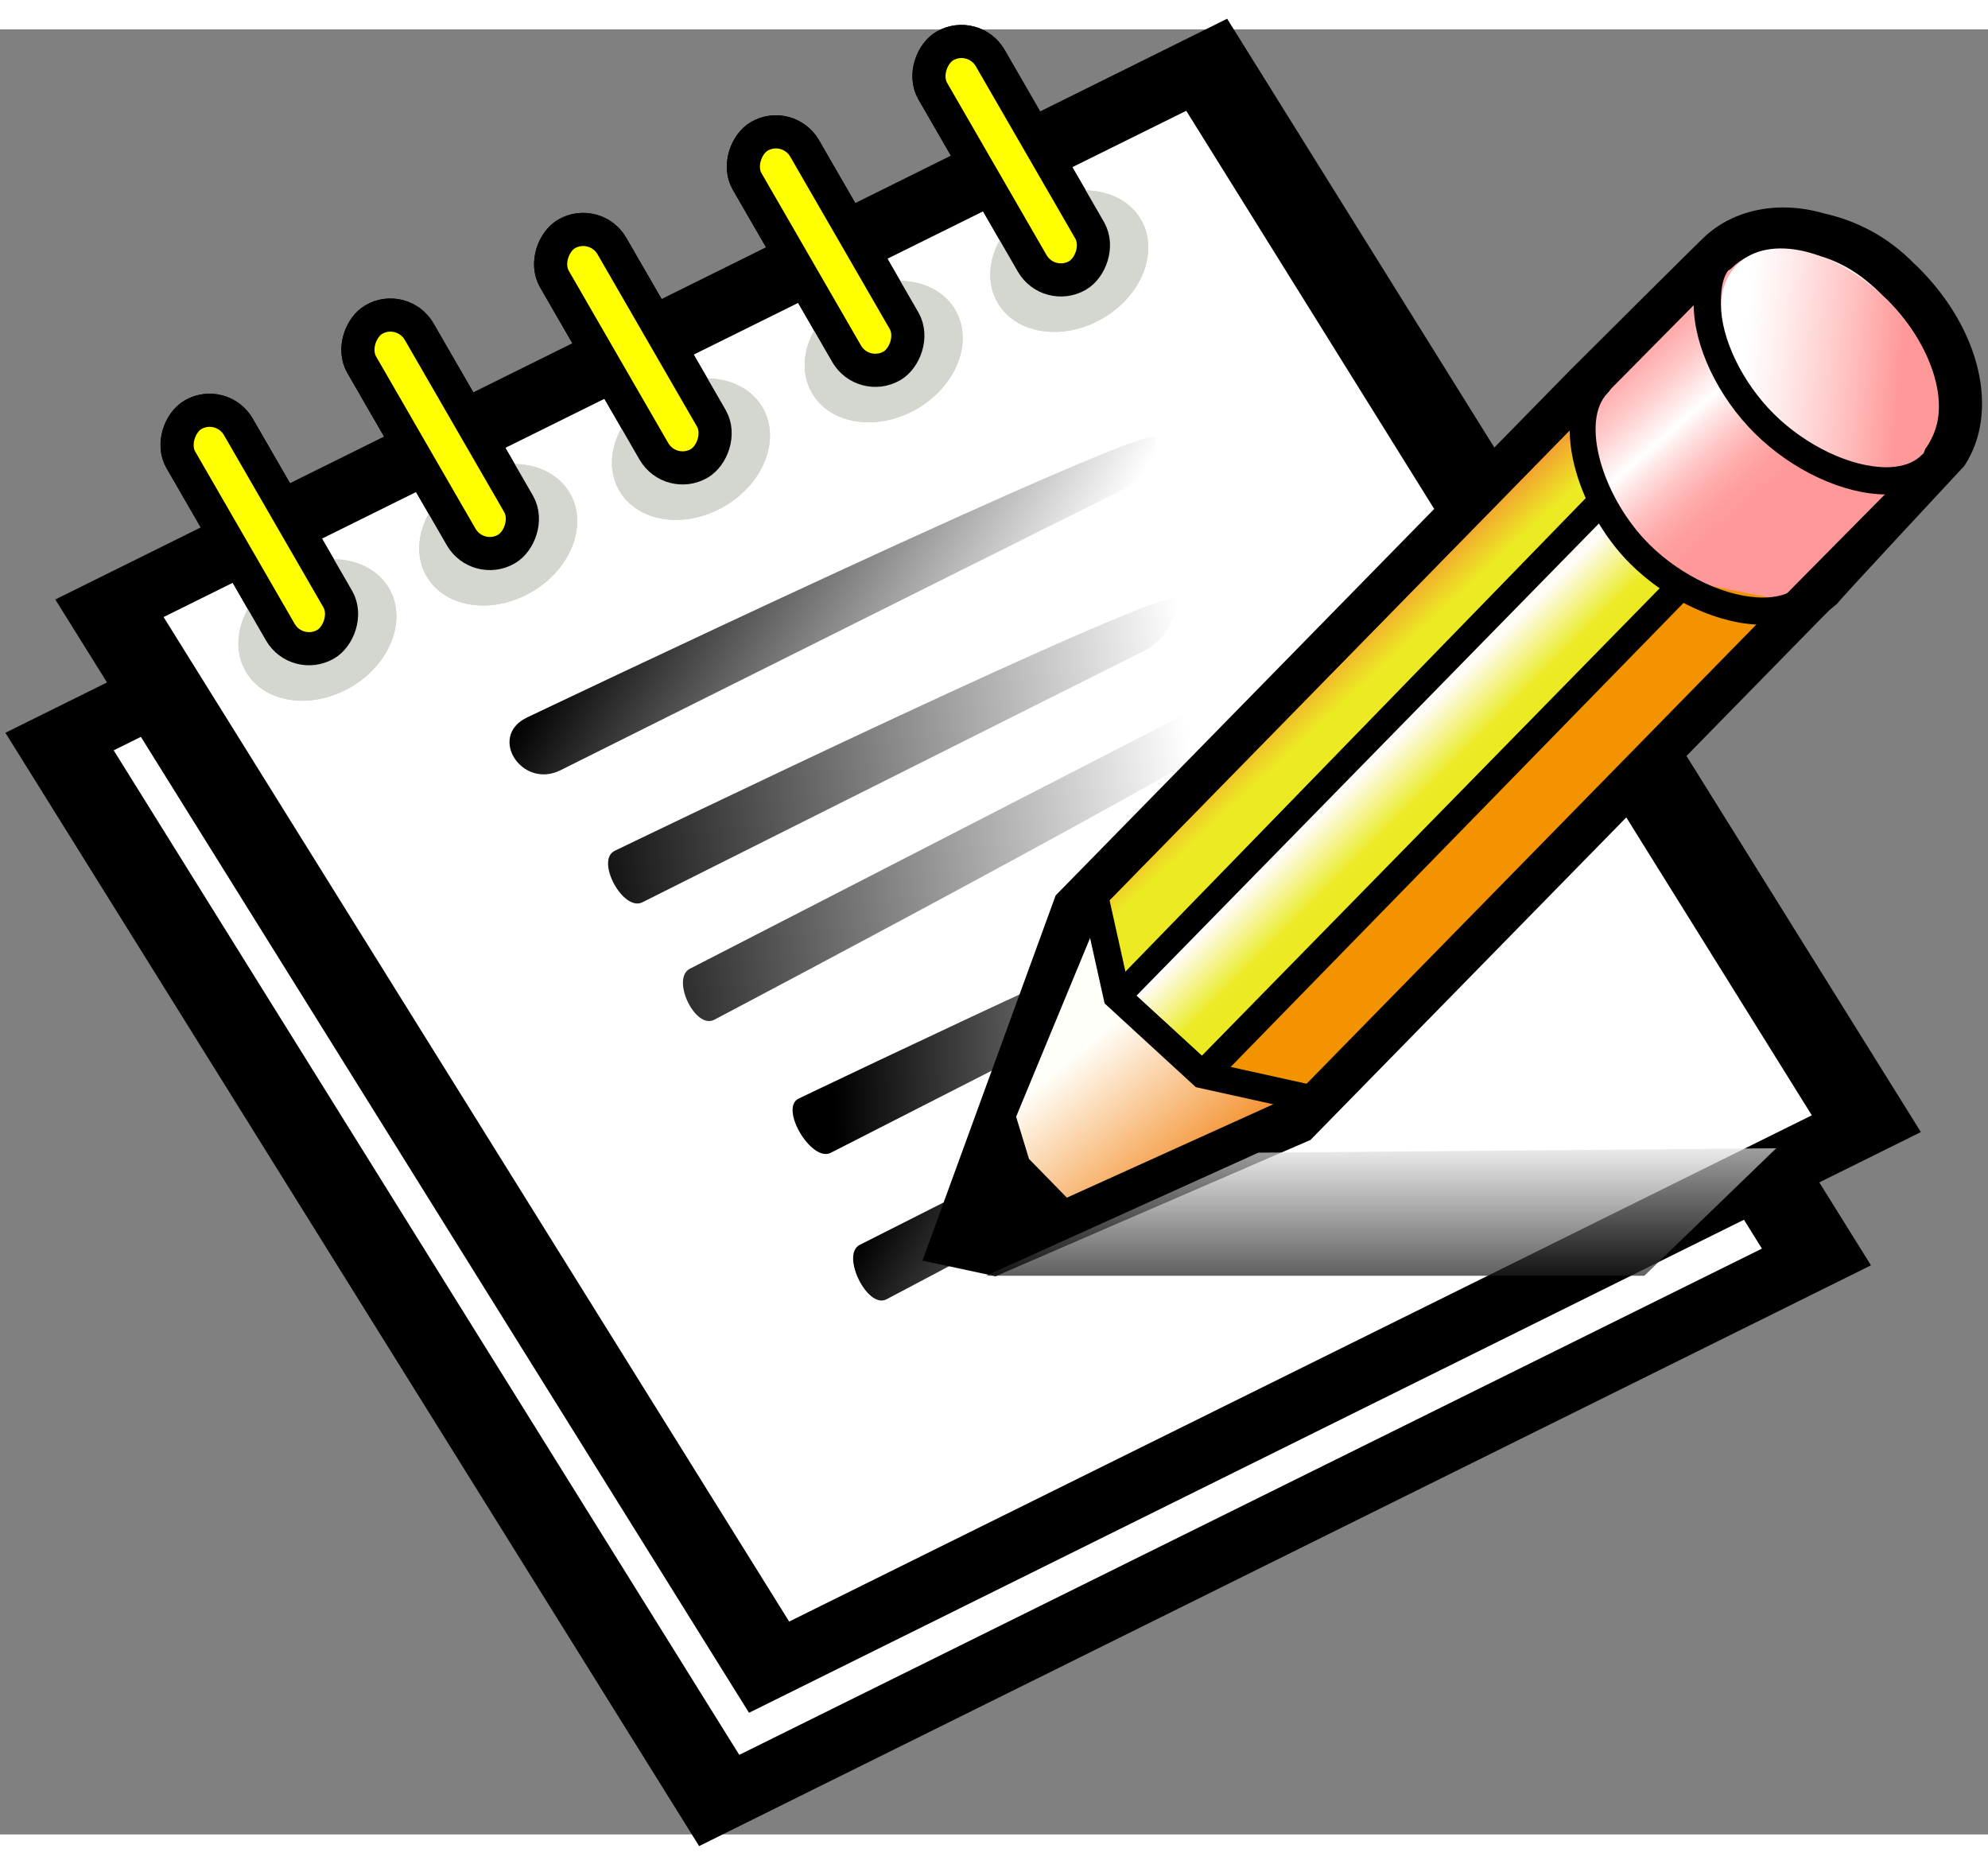 <?xml version="1.0" encoding="UTF-8" standalone="no"?>
<!-- Created with Sodipodi ("http://www.sodipodi.com/") -->

<svg
   width="48pt"
   height="45pt"
   viewBox="0 0 50.872 46.19"
   overflow="visible"
   enable-background="new 0 0 50.872 46.19"
   xml:space="preserve"
   id="svg153"
   sodipodi:version="0.32pre"
   sodipodi:docname="text-editor.svg"
   version="1.1"
   inkscape:version="0.91 r13725"
   xmlns:inkscape="http://www.inkscape.org/namespaces/inkscape"
   xmlns:sodipodi="http://sodipodi.sourceforge.net/DTD/sodipodi-0.dtd"
   xmlns:xlink="http://www.w3.org/1999/xlink"
   xmlns="http://www.w3.org/2000/svg"
   xmlns:svg="http://www.w3.org/2000/svg"
   xmlns:rdf="http://www.w3.org/1999/02/22-rdf-syntax-ns#"
   xmlns:cc="http://creativecommons.org/ns#"
   xmlns:dc="http://purl.org/dc/elements/1.1/"><rect x="0" y="0" width="50.872" height="46.19" fill="#808080" stroke="none"/><defs
     id="defs310"><linearGradient
       inkscape:collect="always"
       id="linearGradient3906"><stop
         style="stop-color:#000000;stop-opacity:1;"
         offset="0"
         id="stop3908" /><stop
         style="stop-color:#000000;stop-opacity:0;"
         offset="1"
         id="stop3910" /></linearGradient><linearGradient
       inkscape:collect="always"
       id="linearGradient3898"><stop
         style="stop-color:#000000;stop-opacity:1;"
         offset="0"
         id="stop3900" /><stop
         style="stop-color:#000000;stop-opacity:0;"
         offset="1"
         id="stop3902" /></linearGradient><linearGradient
       id="XMLID_7_"
       gradientUnits="userSpaceOnUse"
       x1="-205.504"
       y1="384.913"
       x2="-215.644"
       y2="375.525"
       gradientTransform="matrix(1,0,0,-1,232.91,407.951)"><stop
         offset="0"
         style="stop-color:#D8DAA1"
         id="stop195" /><stop
         offset="1"
         style="stop-color:#5C5C3A"
         id="stop196" /></linearGradient><linearGradient
       id="XMLID_14_"
       gradientUnits="userSpaceOnUse"
       x1="-201.166"
       y1="380.881"
       x2="-201.166"
       y2="376.081"
       gradientTransform="matrix(1,0,0,-1,232.91,407.951)"><stop
         offset="0"
         style="stop-color:#FFFFFF"
         id="stop287" /><stop
         offset="1"
         style="stop-color:#000000"
         id="stop288" /></linearGradient><linearGradient
       inkscape:collect="always"
       xlink:href="#XMLID_3_"
       id="linearGradient2946"
       gradientUnits="userSpaceOnUse"
       gradientTransform="matrix(0.702,0.51,0.543,-0.748,71.812,340.409)"
       x1="-265.069"
       y1="257.359"
       x2="-249.08"
       y2="231.131" /><linearGradient
       inkscape:collect="always"
       xlink:href="#XMLID_14_"
       id="linearGradient3094"
       gradientUnits="userSpaceOnUse"
       gradientTransform="matrix(0.952,0.356,0.66,-1.149,-27.699,534.368)"
       x1="-200.319"
       y1="383.292"
       x2="-209.48"
       y2="376.466" /><linearGradient
       inkscape:collect="always"
       xlink:href="#XMLID_14_"
       id="linearGradient3097"
       gradientUnits="userSpaceOnUse"
       gradientTransform="matrix(0.952,0.356,0.66,-1.149,-27.95,533.992)"
       x1="-205.504"
       y1="384.913"
       x2="-215.644"
       y2="375.525" /><linearGradient
       inkscape:collect="always"
       xlink:href="#XMLID_14_"
       id="linearGradient3100"
       gradientUnits="userSpaceOnUse"
       gradientTransform="matrix(0.952,0.356,0.66,-1.149,-27.699,534.368)"
       x1="-207.725"
       y1="387.447"
       x2="-217.898"
       y2="378.029" /><linearGradient
       inkscape:collect="always"
       xlink:href="#linearGradient3898"
       id="linearGradient3904"
       x1="11.792"
       y1="22.343"
       x2="22.499"
       y2="22.343"
       gradientUnits="userSpaceOnUse" /><linearGradient
       inkscape:collect="always"
       xlink:href="#linearGradient3906"
       id="linearGradient3912"
       x1="25.97"
       y1="29.602"
       x2="36.242"
       y2="29.602"
       gradientUnits="userSpaceOnUse" /><linearGradient
       inkscape:collect="always"
       xlink:href="#XMLID_3_"
       id="linearGradient4059"
       gradientUnits="userSpaceOnUse"
       gradientTransform="matrix(0.702,0.51,0.543,-0.748,71.812,340.409)"
       x1="-265.069"
       y1="257.359"
       x2="-249.08"
       y2="231.131" /><linearGradient
       y2="379.648"
       x2="-206.661"
       y1="383.454"
       x1="-209.795"
       gradientTransform="matrix(1,0,0,-1,232.91,407.951)"
       gradientUnits="userSpaceOnUse"
       id="linearGradient3228"
       xlink:href="#XMLID_10_"
       inkscape:collect="always" /><linearGradient
       y2="394.667"
       x2="-203.243"
       y1="393.526"
       x1="-202.179"
       gradientTransform="matrix(1,0,0,-1,232.91,407.951)"
       gradientUnits="userSpaceOnUse"
       id="linearGradient3230"
       xlink:href="#XMLID_11_"
       inkscape:collect="always" /><linearGradient
       y2="391.766"
       x2="-201.334"
       y1="390.55"
       x1="-200.118"
       gradientTransform="matrix(1,0,0,-1,232.91,407.951)"
       gradientUnits="userSpaceOnUse"
       id="linearGradient3232"
       xlink:href="#XMLID_12_"
       inkscape:collect="always" /><linearGradient
       y2="400.547"
       x2="-188.937"
       y1="405.553"
       x1="-193.301"
       gradientTransform="matrix(1,0,0,-1,232.91,407.951)"
       gradientUnits="userSpaceOnUse"
       id="linearGradient3234"
       xlink:href="#XMLID_13_"
       inkscape:collect="always" /><linearGradient
       y2="403.446"
       x2="-185.894"
       y1="403.828"
       x1="-190.485"
       gradientTransform="matrix(1,0,0,-1,232.91,407.951)"
       gradientUnits="userSpaceOnUse"
       id="linearGradient3238"
       xlink:href="#XMLID_15_"
       inkscape:collect="always" /><linearGradient
       y2="375.525"
       x2="-215.644"
       y1="384.913"
       x1="-205.504"
       gradientTransform="matrix(1,0,0,-1,232.91,407.951)"
       gradientUnits="userSpaceOnUse"
       id="linearGradient3400"
       xlink:href="#XMLID_7_"
       inkscape:collect="always" /><linearGradient
       y2="376.081"
       x2="-201.166"
       y1="380.881"
       x1="-201.166"
       gradientTransform="matrix(1,0,0,-1,232.91,407.951)"
       gradientUnits="userSpaceOnUse"
       id="linearGradient3410"
       xlink:href="#XMLID_14_"
       inkscape:collect="always" /><linearGradient
       inkscape:collect="always"
       xlink:href="#linearGradient3898"
       id="linearGradient2"
       gradientUnits="userSpaceOnUse"
       x1="11.792"
       y1="22.343"
       x2="22.499"
       y2="22.343" /><linearGradient
       inkscape:collect="always"
       xlink:href="#linearGradient3906"
       id="linearGradient3"
       gradientUnits="userSpaceOnUse"
       x1="25.97"
       y1="29.602"
       x2="36.242"
       y2="29.602" /><linearGradient
       inkscape:collect="always"
       xlink:href="#linearGradient3906"
       id="linearGradient4"
       gradientUnits="userSpaceOnUse"
       x1="25.97"
       y1="29.602"
       x2="36.242"
       y2="29.602" /></defs><sodipodi:namedview
     id="base"
     showgrid="false"
     inkscape:zoom="7.2407733"
     inkscape:cx="10.737779"
     inkscape:cy="33.830222"
     inkscape:window-width="1918"
     inkscape:window-height="1020"
     inkscape:window-x="2"
     inkscape:window-y="30"
     inkscape:window-maximized="1"
     inkscape:current-layer="svg153"
     pagecolor="#ffffff"
     bordercolor="#000000"
     borderopacity="0.25"
     inkscape:showpageshadow="2"
     inkscape:pageopacity="0.0"
     inkscape:pagecheckerboard="0"
     inkscape:deskcolor="#d1d1d1"
     inkscape:document-units="pt" /><g
     id="g4048"
     transform="translate(37.725,1.715)"><g
       style="stroke:#000000"
       id="g3955"
       transform="matrix(0.952,0.356,-0.66,1.149,-19.346,-15.496)"><linearGradient
         id="linearGradient3957"
         gradientUnits="userSpaceOnUse"
         x1="-265.069"
         y1="257.359"
         x2="-249.08"
         y2="231.131"
         gradientTransform="matrix(0.702,0.51,0.543,-0.748,71.812,340.409)"><stop
           offset="0"
           style="stop-color:#FDFEED"
           id="stop3959" /><stop
           offset="1"
           style="stop-color:#FFF24B"
           id="stop3961" /></linearGradient><path
         inkscape:connector-curvature="0"
         d="M 29.241,41.361 2.632,27.234 18.826,10.942 45.435,25.069 Z"
         id="path3963"
         style="fill:url(#linearGradient4059);stroke:none" /></g><path
       inkscape:connector-curvature="0"
       d="M -37.587,16.285 -19.835,44.773 10.152,29.912 -7.6,1.424 Z"
       id="path3965"
       style="stroke:none" /><g
       transform="translate(-39.002,1.696)"
       id="g3967"
       style="fill:#ffffff;fill-opacity:1"><g
         transform="matrix(0.952,0.356,-0.66,1.149,19.655,-17.191)"
         id="g3969"
         style="fill:#ffffff;fill-opacity:1;stroke:#000000"><path
           style="fill:#ffffff;fill-opacity:1;stroke:none"
           id="path3971"
           d="M 29.241,41.361 2.632,27.234 18.826,10.942 45.435,25.069 Z"
           inkscape:connector-curvature="0" /></g></g></g><g
     id="g3928"><g
       transform="matrix(0.952,0.356,-0.66,1.149,19.655,-17.191)"
       id="g168"
       style="stroke:#000000"><linearGradient
         gradientTransform="matrix(0.702,0.51,0.543,-0.748,71.812,340.409)"
         y2="231.131"
         x2="-249.08"
         y1="257.359"
         x1="-265.069"
         gradientUnits="userSpaceOnUse"
         id="XMLID_3_"><stop
           id="stop170"
           style="stop-color:#FDFEED"
           offset="0" /><stop
           id="stop171"
           style="stop-color:#FFF24B"
           offset="1" /></linearGradient><path
         style="fill:url(#linearGradient2946);stroke:none"
         id="path175"
         d="M 29.241,41.361 2.632,27.234 18.826,10.942 45.435,25.069 Z"
         inkscape:connector-curvature="0" /></g><path
       style="stroke:none"
       id="path176"
       d="M 1.415,14.589 19.167,43.077 49.154,28.217 31.402,-0.272 Z"
       inkscape:connector-curvature="0" /><g
       style="fill:#ffffff;fill-opacity:1"
       id="g3126"><g
         style="fill:#ffffff;fill-opacity:1;stroke:#000000"
         id="g177"
         transform="matrix(0.952,0.356,-0.66,1.149,19.655,-17.191)"><path
           inkscape:connector-curvature="0"
           d="M 29.241,41.361 2.632,27.234 18.826,10.942 45.435,25.069 Z"
           id="path178"
           style="fill:#ffffff;fill-opacity:1;stroke:none" /></g></g><g
       transform="matrix(0.952,0.356,-0.66,1.149,19.655,-17.191)"
       id="g179"
       style="fill:url(#linearGradient3904);fill-opacity:1;stroke:#000000"><linearGradient
         style="fill:url(#linearGradient3904);fill-opacity:1"
         gradientTransform="matrix(1,0,0,-1,232.91,407.951)"
         y2="383.893"
         x2="-217.36"
         y1="394.667"
         x1="-206.586"
         gradientUnits="userSpaceOnUse"
         id="XMLID_5_"><stop
           id="stop181"
           style="stop-color:#D8DAA1;fill-opacity:1.0;fill:url(#linearGradient3904)"
           offset="0" /><stop
           id="stop182"
           style="stop-color:#5C5C3A;fill-opacity:1.0;fill:url(#linearGradient3904)"
           offset="1" /></linearGradient><path
         style="fill:url(#linearGradient2);fill-opacity:1;stroke:none"
         id="path186"
         d="m 11.94,26.594 c -0.607,0.616 0.814,1.342 1.421,0.728 l 8.898,-9.024 C 22.562,17.99 22.58,17.471 22.3,17.14 22.019,16.808 11.94,26.594 11.94,26.594 Z"
         inkscape:connector-curvature="0" /></g><path
       style="fill:url(#linearGradient3100);fill-opacity:1;stroke:none"
       id="path193"
       d="m 15.726,21.023 c -0.492,0.247 0.22,1.56 0.711,1.315 l 12.846,-6.438 c 0.492,-0.246 0.851,-0.835 0.804,-1.316 -0.048,-0.483 -14.361,6.438 -14.361,6.438 z"
       inkscape:connector-curvature="0" /><path
       style="fill:url(#linearGradient3097);fill-opacity:1;stroke:none"
       id="path200"
       d="m 32.519,16.396 -14.862,7.64 c -0.493,0.247 0.124,1.555 0.615,1.31 0,0 15.274,-8.041 15.225,-8.522 -0.049,-0.482 -0.486,-0.673 -0.977,-0.428 z"
       inkscape:connector-curvature="0" /><path
       style="fill:url(#linearGradient3094);fill-opacity:1;stroke:none"
       id="path207"
       d="m 20.433,27.362 c -0.492,0.246 0.331,1.633 0.823,1.387 l 11.484,-5.858 c 0.492,-0.247 0.85,-0.835 0.803,-1.316 -0.048,-0.481 -13.109,5.787 -13.109,5.787 z"
       inkscape:connector-curvature="0" /><g
       transform="matrix(0.952,0.356,-0.66,1.149,19.655,-17.191)"
       id="g208"
       style="fill:url(#linearGradient3912);fill-opacity:1;stroke:#000000"><g
         style="fill:url(#linearGradient4);fill-opacity:1"
         id="g209"><linearGradient
           style="fill:url(#linearGradient3912);fill-opacity:1"
           gradientTransform="matrix(1,0,0,-1,232.91,407.951)"
           y2="378.13"
           x2="-201.847"
           y1="382.289"
           x1="-196.856"
           gradientUnits="userSpaceOnUse"
           id="XMLID_9_"><stop
             id="stop211"
             style="stop-color:#D8DAA1;fill-opacity:1;fill:url(#linearGradient3912)"
             offset="0" /><stop
             id="stop212"
             style="stop-color:#5C5C3A;fill-opacity:1;fill:url(#linearGradient3912)"
             offset="1" /></linearGradient><path
           style="fill:url(#linearGradient3);fill-opacity:1;stroke:none"
           id="path216"
           d="m 35.179,24.563 -9.163,9.407 c -0.303,0.309 0.978,1.127 1.28,0.819 0,0 9.221,-9.85 8.94,-10.181 -0.281,-0.331 -0.755,-0.351 -1.057,-0.045 z"
           inkscape:connector-curvature="0" /></g></g></g><g
     id="g4092"
     transform="translate(0.548,0.061)"><ellipse
       transform="matrix(0.66,-0.381,0.764,1.324,-30.517,66.227)"
       id="path7054"
       style="color:#000000;display:inline;overflow:visible;visibility:visible;fill:#d3d7cf;fill-opacity:1;fill-rule:nonzero;stroke:none;stroke-width:1.1;marker:none;enable-background:accumulate"
       cx="76.688"
       cy="-16.391"
       rx="2.781"
       ry="1.109" /><rect
       ry="0.848"
       rx="0.848"
       y="-1.944"
       x="-17.466"
       height="1.696"
       width="6.783"
       id="rect6974"
       style="color:#000000;display:inline;overflow:visible;visibility:visible;fill:#ffff00;fill-opacity:1;fill-rule:nonzero;stroke:#000000;stroke-width:0.848;stroke-linecap:butt;stroke-linejoin:miter;stroke-miterlimit:4;stroke-dasharray:none;stroke-dashoffset:0;stroke-opacity:1;marker:none;enable-background:accumulate"
       transform="rotate(-120)" /><ellipse
       style="color:#000000;display:inline;overflow:visible;visibility:visible;fill:#d3d7cf;fill-opacity:1;fill-rule:nonzero;stroke:none;stroke-width:1.1;marker:none;enable-background:accumulate"
       id="path4080"
       transform="matrix(0.66,-0.381,0.764,1.324,-30.517,66.227)"
       cx="76.688"
       cy="-16.391"
       rx="2.781"
       ry="1.109" /><rect
       transform="rotate(-120)"
       style="color:#000000;display:inline;overflow:visible;visibility:visible;fill:#ffff00;fill-opacity:1;fill-rule:nonzero;stroke:#000000;stroke-width:0.848;stroke-linecap:butt;stroke-linejoin:miter;stroke-miterlimit:4;stroke-dasharray:none;stroke-dashoffset:0;stroke-opacity:1;marker:none;enable-background:accumulate"
       id="rect4082"
       width="6.783"
       height="1.696"
       x="-17.466"
       y="-1.944"
       rx="0.848"
       ry="0.848" /></g><g
     id="g4098"
     transform="translate(5.175,-2.375)"><ellipse
       style="color:#000000;display:inline;overflow:visible;visibility:visible;fill:#d3d7cf;fill-opacity:1;fill-rule:nonzero;stroke:none;stroke-width:1.1;marker:none;enable-background:accumulate"
       id="path4100"
       transform="matrix(0.66,-0.381,0.764,1.324,-30.517,66.227)"
       cx="76.688"
       cy="-16.391"
       rx="2.781"
       ry="1.109" /><rect
       transform="rotate(-120)"
       style="color:#000000;display:inline;overflow:visible;visibility:visible;fill:#ffff00;fill-opacity:1;fill-rule:nonzero;stroke:#000000;stroke-width:0.848;stroke-linecap:butt;stroke-linejoin:miter;stroke-miterlimit:4;stroke-dasharray:none;stroke-dashoffset:0;stroke-opacity:1;marker:none;enable-background:accumulate"
       id="rect4102"
       width="6.783"
       height="1.696"
       x="-17.466"
       y="-1.944"
       rx="0.848"
       ry="0.848" /><ellipse
       transform="matrix(0.66,-0.381,0.764,1.324,-30.517,66.227)"
       id="path4104"
       style="color:#000000;display:inline;overflow:visible;visibility:visible;fill:#d3d7cf;fill-opacity:1;fill-rule:nonzero;stroke:none;stroke-width:1.1;marker:none;enable-background:accumulate"
       cx="76.688"
       cy="-16.391"
       rx="2.781"
       ry="1.109" /><rect
       ry="0.848"
       rx="0.848"
       y="-1.944"
       x="-17.466"
       height="1.696"
       width="6.783"
       id="rect4106"
       style="color:#000000;display:inline;overflow:visible;visibility:visible;fill:#ffff00;fill-opacity:1;fill-rule:nonzero;stroke:#000000;stroke-width:0.848;stroke-linecap:butt;stroke-linejoin:miter;stroke-miterlimit:4;stroke-dasharray:none;stroke-dashoffset:0;stroke-opacity:1;marker:none;enable-background:accumulate"
       transform="rotate(-120)" /></g><g
     transform="translate(10.107,-4.566)"
     id="g4108"><ellipse
       transform="matrix(0.66,-0.381,0.764,1.324,-30.517,66.227)"
       id="path4110"
       style="color:#000000;display:inline;overflow:visible;visibility:visible;fill:#d3d7cf;fill-opacity:1;fill-rule:nonzero;stroke:none;stroke-width:1.1;marker:none;enable-background:accumulate"
       cx="76.688"
       cy="-16.391"
       rx="2.781"
       ry="1.109" /><rect
       ry="0.848"
       rx="0.848"
       y="-1.944"
       x="-17.466"
       height="1.696"
       width="6.783"
       id="rect4112"
       style="color:#000000;display:inline;overflow:visible;visibility:visible;fill:#ffff00;fill-opacity:1;fill-rule:nonzero;stroke:#000000;stroke-width:0.848;stroke-linecap:butt;stroke-linejoin:miter;stroke-miterlimit:4;stroke-dasharray:none;stroke-dashoffset:0;stroke-opacity:1;marker:none;enable-background:accumulate"
       transform="rotate(-120)" /><ellipse
       style="color:#000000;display:inline;overflow:visible;visibility:visible;fill:#d3d7cf;fill-opacity:1;fill-rule:nonzero;stroke:none;stroke-width:1.1;marker:none;enable-background:accumulate"
       id="path4114"
       transform="matrix(0.66,-0.381,0.764,1.324,-30.517,66.227)"
       cx="76.688"
       cy="-16.391"
       rx="2.781"
       ry="1.109" /><rect
       transform="rotate(-120)"
       style="color:#000000;display:inline;overflow:visible;visibility:visible;fill:#ffff00;fill-opacity:1;fill-rule:nonzero;stroke:#000000;stroke-width:0.848;stroke-linecap:butt;stroke-linejoin:miter;stroke-miterlimit:4;stroke-dasharray:none;stroke-dashoffset:0;stroke-opacity:1;marker:none;enable-background:accumulate"
       id="rect4116"
       width="6.783"
       height="1.696"
       x="-17.466"
       y="-1.944"
       rx="0.848"
       ry="0.848" /></g><g
     id="g4118"
     transform="translate(15.039,-7.063)"><ellipse
       style="color:#000000;display:inline;overflow:visible;visibility:visible;fill:#d3d7cf;fill-opacity:1;fill-rule:nonzero;stroke:none;stroke-width:1.1;marker:none;enable-background:accumulate"
       id="path4120"
       transform="matrix(0.66,-0.381,0.764,1.324,-30.517,66.227)"
       cx="76.688"
       cy="-16.391"
       rx="2.781"
       ry="1.109" /><rect
       transform="rotate(-120)"
       style="color:#000000;display:inline;overflow:visible;visibility:visible;fill:#ffff00;fill-opacity:1;fill-rule:nonzero;stroke:#000000;stroke-width:0.848;stroke-linecap:butt;stroke-linejoin:miter;stroke-miterlimit:4;stroke-dasharray:none;stroke-dashoffset:0;stroke-opacity:1;marker:none;enable-background:accumulate"
       id="rect4122"
       width="6.783"
       height="1.696"
       x="-17.466"
       y="-1.944"
       rx="0.848"
       ry="0.848" /><ellipse
       transform="matrix(0.66,-0.381,0.764,1.324,-30.517,66.227)"
       id="path4124"
       style="color:#000000;display:inline;overflow:visible;visibility:visible;fill:#d3d7cf;fill-opacity:1;fill-rule:nonzero;stroke:none;stroke-width:1.1;marker:none;enable-background:accumulate"
       cx="76.688"
       cy="-16.391"
       rx="2.781"
       ry="1.109" /><rect
       ry="0.848"
       rx="0.848"
       y="-1.944"
       x="-17.466"
       height="1.696"
       width="6.783"
       id="rect4126"
       style="color:#000000;display:inline;overflow:visible;visibility:visible;fill:#ffff00;fill-opacity:1;fill-rule:nonzero;stroke:#000000;stroke-width:0.848;stroke-linecap:butt;stroke-linejoin:miter;stroke-miterlimit:4;stroke-dasharray:none;stroke-dashoffset:0;stroke-opacity:1;marker:none;enable-background:accumulate"
       transform="rotate(-120)" /></g><g
     transform="translate(19.788,-9.376)"
     id="g4128"><ellipse
       transform="matrix(0.66,-0.381,0.764,1.324,-30.517,66.227)"
       id="path4130"
       style="color:#000000;display:inline;overflow:visible;visibility:visible;fill:#d3d7cf;fill-opacity:1;fill-rule:nonzero;stroke:none;stroke-width:1.1;marker:none;enable-background:accumulate"
       cx="76.688"
       cy="-16.391"
       rx="2.781"
       ry="1.109" /><rect
       ry="0.848"
       rx="0.848"
       y="-1.944"
       x="-17.466"
       height="1.696"
       width="6.783"
       id="rect4132"
       style="color:#000000;display:inline;overflow:visible;visibility:visible;fill:#ffff00;fill-opacity:1;fill-rule:nonzero;stroke:#000000;stroke-width:0.848;stroke-linecap:butt;stroke-linejoin:miter;stroke-miterlimit:4;stroke-dasharray:none;stroke-dashoffset:0;stroke-opacity:1;marker:none;enable-background:accumulate"
       transform="rotate(-120)" /><ellipse
       style="color:#000000;display:inline;overflow:visible;visibility:visible;fill:#d3d7cf;fill-opacity:1;fill-rule:nonzero;stroke:none;stroke-width:1.1;marker:none;enable-background:accumulate"
       id="path4134"
       transform="matrix(0.66,-0.381,0.764,1.324,-30.517,66.227)"
       cx="76.688"
       cy="-16.391"
       rx="2.781"
       ry="1.109" /><rect
       transform="rotate(-120)"
       style="color:#000000;display:inline;overflow:visible;visibility:visible;fill:#ffff00;fill-opacity:1;fill-rule:nonzero;stroke:#000000;stroke-width:0.848;stroke-linecap:butt;stroke-linejoin:miter;stroke-miterlimit:4;stroke-dasharray:none;stroke-dashoffset:0;stroke-opacity:1;marker:none;enable-background:accumulate"
       id="rect4136"
       width="6.783"
       height="1.696"
       x="-17.466"
       y="-1.944"
       rx="0.848"
       ry="0.848" /></g><g
     style="overflow:visible"
     id="g6944"
     transform="matrix(0.576,0,0,0.576,23.602,4.863)"><g
       transform="matrix(1.511,0,0,1.511,-27.581,-0.423)"
       id="g3351"><path
         d="m 28.211,20.829 -9.064,9.453 c -0.304,0.309 0.879,1.081 1.182,0.774 0,0 9.221,-9.851 8.94,-10.182 -0.282,-0.332 -0.755,-0.352 -1.058,-0.045 z"
         id="path200-1"
         style="fill:url(#linearGradient3400);stroke:none"
         inkscape:connector-curvature="0" /><g
         style="stroke:#000000"
         id="g220"><path
           d="M 47.534,1.691 47.425,1.589 C 46.622,0.765 45.702,0.314 44.761,0.103 43.413,-0.287 42.124,-0.002 41.282,0.764 41.226,0.8 37.287,4.726 37.287,4.726 37.283,4.728 22.315,20.011 22.315,20.011 l -0.142,0.146 -3.916,10.735 2.151,0.461 9.257,-4.008 15.034,-15.352 c -0.002,0.004 0.197,-0.197 0.219,-0.219 0.108,-0.092 0.24,-0.203 0.24,-0.203 0,-0.04 3.729,-4.04 3.729,-4.04 1.043,-1.57 0.498,-4.001 -1.353,-5.84 z"
           id="path221"
           inkscape:connector-curvature="0"
           style="stroke:none" /></g><g
         style="stroke:#000000"
         id="g222"><linearGradient
           id="XMLID_10_"
           gradientUnits="userSpaceOnUse"
           x1="-209.795"
           y1="383.454"
           x2="-206.661"
           y2="379.648"
           gradientTransform="matrix(1,0,0,-1,232.91,407.951)"><stop
             offset="0"
             style="stop-color:#FFFFFA"
             id="stop224" /><stop
             offset="1"
             style="stop-color:#F49333"
             id="stop225" /></linearGradient><path
           d="m 23.555,20.514 -3.476,8.401 0.617,0.945 8.576,-3.881 -1.636,-4.29 z"
           id="path229"
           style="fill:url(#linearGradient3228);stroke:none"
           inkscape:connector-curvature="0" /></g><path
         d="m 20.929,26.395 -1.195,2.521 0.875,1.461 2.122,-1.101 -1.342,-1.374 z"
         id="path230"
         inkscape:connector-curvature="0"
         style="stroke:none" /><g
         style="stroke:#000000"
         id="g231"><path
           d="M 43.556,11.394 29.271,25.979 26.487,25.425 23.976,23.12 23.554,20.513 37.839,5.928 l 0.417,2.608 2.515,2.305 z"
           id="path232"
           inkscape:connector-curvature="0"
           style="fill:#f49300;stroke:none" /></g><g
         style="stroke:#000000"
         id="g233"><linearGradient
           id="XMLID_11_"
           gradientUnits="userSpaceOnUse"
           x1="-202.179"
           y1="393.526"
           x2="-203.243"
           y2="394.667"
           gradientTransform="matrix(1,0,0,-1,232.91,407.951)"><stop
             offset="0"
             style="stop-color:#ECEB23"
             id="stop235" /><stop
             offset="1"
             style="stop-color:#F49333"
             id="stop236" /></linearGradient><path
           d="M 23.891,23.207 23.555,20.514 37.839,5.928 38.256,8.536 Z"
           id="path240"
           style="fill:url(#linearGradient3230);stroke:none"
           inkscape:connector-curvature="0" /></g><g
         style="stroke:#000000"
         id="g241"><linearGradient
           id="XMLID_12_"
           gradientUnits="userSpaceOnUse"
           x1="-200.118"
           y1="390.55"
           x2="-201.334"
           y2="391.766"
           gradientTransform="matrix(1,0,0,-1,232.91,407.951)"><stop
             offset="0"
             style="stop-color:#ECEB23"
             id="stop243" /><stop
             offset="1"
             style="stop-color:#FFFCF7"
             id="stop244" /></linearGradient><path
           d="M 26.487,25.426 23.971,23.122 38.256,8.536 40.771,10.84 Z"
           id="path248"
           style="fill:url(#linearGradient3232);stroke:none"
           inkscape:connector-curvature="0" /></g><path
         d="M 37.971,8.257 23.834,22.798 26.853,25.676 41.347,10.825 38.24,7.98 Z m 0.3,0.836 c 0.387,0.354 1.514,1.387 1.925,1.763 C 39.651,11.412 26.982,24.348 26.471,24.869 26.084,24.515 24.956,23.482 24.547,23.106 25.091,22.55 37.761,9.614 38.271,9.093 Z"
         id="path249"
         inkscape:connector-curvature="0"
         style="stroke:none" /><g
         style="stroke:#000000"
         id="g250"><linearGradient
           id="XMLID_13_"
           gradientUnits="userSpaceOnUse"
           x1="-193.301"
           y1="405.553"
           x2="-188.937"
           y2="400.547"
           gradientTransform="matrix(1,0,0,-1,232.91,407.951)"><stop
             offset="0.028"
             style="stop-color:#FF9999"
             id="stop252" /><stop
             offset="0.112"
             style="stop-color:#FF9F9F"
             id="stop253" /><stop
             offset="0.224"
             style="stop-color:#FFB0B0"
             id="stop254" /><stop
             offset="0.352"
             style="stop-color:#FFCCCC"
             id="stop255" /><stop
             offset="0.492"
             style="stop-color:#FFF3F3"
             id="stop256" /><stop
             offset="0.531"
             style="stop-color:#FFFFFF"
             id="stop257" /><stop
             offset="0.602"
             style="stop-color:#FFE6E6"
             id="stop258" /><stop
             offset="0.713"
             style="stop-color:#FFC5C5"
             id="stop259" /><stop
             offset="0.819"
             style="stop-color:#FFACAC"
             id="stop260" /><stop
             offset="0.917"
             style="stop-color:#FF9E9E"
             id="stop261" /><stop
             offset="1"
             style="stop-color:#FF9999"
             id="stop262" /></linearGradient><path
           d="M 46.624,2.644 C 46.587,2.607 46.549,2.575 46.511,2.539 45.806,1.814 45.107,1.454 44.473,1.317 43.518,1.031 42.615,1.143 42.048,1.713 42.042,1.718 42.038,1.725 42.032,1.731 41.963,1.772 41.925,1.8 41.925,1.8 l -4.152,4.197 0.075,2.18 2.858,2.733 2.784,0.553 4.152,-4.197 c 0,0 0.045,-0.086 0.101,-0.238 0.785,-1.055 0.321,-2.953 -1.119,-4.384 z"
           id="path284"
           style="fill:url(#linearGradient3234);stroke:none"
           inkscape:connector-curvature="0" /></g><path
         d="m 23.256,19.88 c -0.216,0.048 -0.352,0.262 -0.304,0.478 l 0.661,2.973 2.682,2.462 3.139,0.694 c 0.216,0.048 0.429,-0.089 0.477,-0.304 0.007,-0.029 0.009,-0.059 0.009,-0.088 0,-0.183 -0.126,-0.348 -0.313,-0.39 0,0 -2.733,-0.604 -2.929,-0.648 -0.143,-0.131 -2.172,-1.994 -2.338,-2.146 -0.05,-0.225 -0.607,-2.728 -0.607,-2.728 -0.048,-0.215 -0.262,-0.351 -0.477,-0.303 z"
         id="path285"
         inkscape:connector-curvature="0"
         style="stroke:none" /><path
         d="m 20.128,31.338 h 19.354 l 3.878,-3.749 -15.227,0.13 z"
         id="path292"
         style="opacity:0.7;fill:url(#linearGradient3410);stroke:none"
         inkscape:connector-curvature="0" /><path
         d="m 37.88,4.815 c -1.242,1.25 -0.38,4.034 1.191,5.594 1.098,1.091 2.633,1.793 3.908,1.789 0.674,-0.002 1.231,-0.207 1.614,-0.592 0.155,-0.157 0.155,-0.41 -0.003,-0.565 -0.156,-0.156 -0.409,-0.155 -0.565,0.002 -0.29,0.292 -0.729,0.354 -1.048,0.355 C 41.918,11.401 40.575,10.776 39.634,9.841 38.233,8.449 37.594,6.199 38.406,5.381 38.562,5.225 38.6,4.968 38.444,4.813 38.289,4.657 38.035,4.658 37.88,4.815 Z"
         id="path293"
         inkscape:connector-curvature="0"
         style="stroke:none" /><g
         style="stroke:#000000"
         id="g294"><linearGradient
           id="XMLID_15_"
           gradientUnits="userSpaceOnUse"
           x1="-190.485"
           y1="403.828"
           x2="-185.894"
           y2="403.446"
           gradientTransform="matrix(1,0,0,-1,232.91,407.951)"><stop
             offset="0"
             style="stop-color:#FFFFFF"
             id="stop296" /><stop
             offset="0.207"
             style="stop-color:#FFEFEF"
             id="stop297" /><stop
             offset="0.608"
             style="stop-color:#FFC7C7"
             id="stop298" /><stop
             offset="1"
             style="stop-color:#FF9999"
             id="stop299" /></linearGradient><path
           d="M 43.262,6.016 C 41.754,4.513 41.283,2.541 42.209,1.612 c 0.927,-0.929 2.899,-0.464 4.407,1.04 1.508,1.503 1.979,3.475 1.053,4.404 -0.927,0.928 -2.899,0.463 -4.407,-1.04 z"
           id="path307"
           style="fill:url(#linearGradient3238);stroke:none"
           inkscape:connector-curvature="0" /></g><path
         d="m 41.521,1.176 c -0.387,0.389 -0.59,0.944 -0.588,1.607 0.004,1.22 0.708,2.705 1.793,3.784 1.104,1.097 2.626,1.803 3.878,1.799 C 47.265,8.364 47.815,8.16 48.196,7.777 48.351,7.62 48.351,7.367 48.194,7.212 48.037,7.057 47.785,7.057 47.629,7.214 47.341,7.504 46.912,7.565 46.603,7.567 45.569,7.57 44.238,6.941 43.291,6 42.363,5.078 41.737,3.784 41.734,2.782 41.733,2.471 41.735,1.976 42.031,1.679 c 0.156,-0.157 0.213,-0.348 0.057,-0.503 -0.157,-0.158 -0.411,-0.157 -0.567,0 z"
         id="path308"
         inkscape:connector-curvature="0"
         style="stroke:none" /></g></g></svg>
